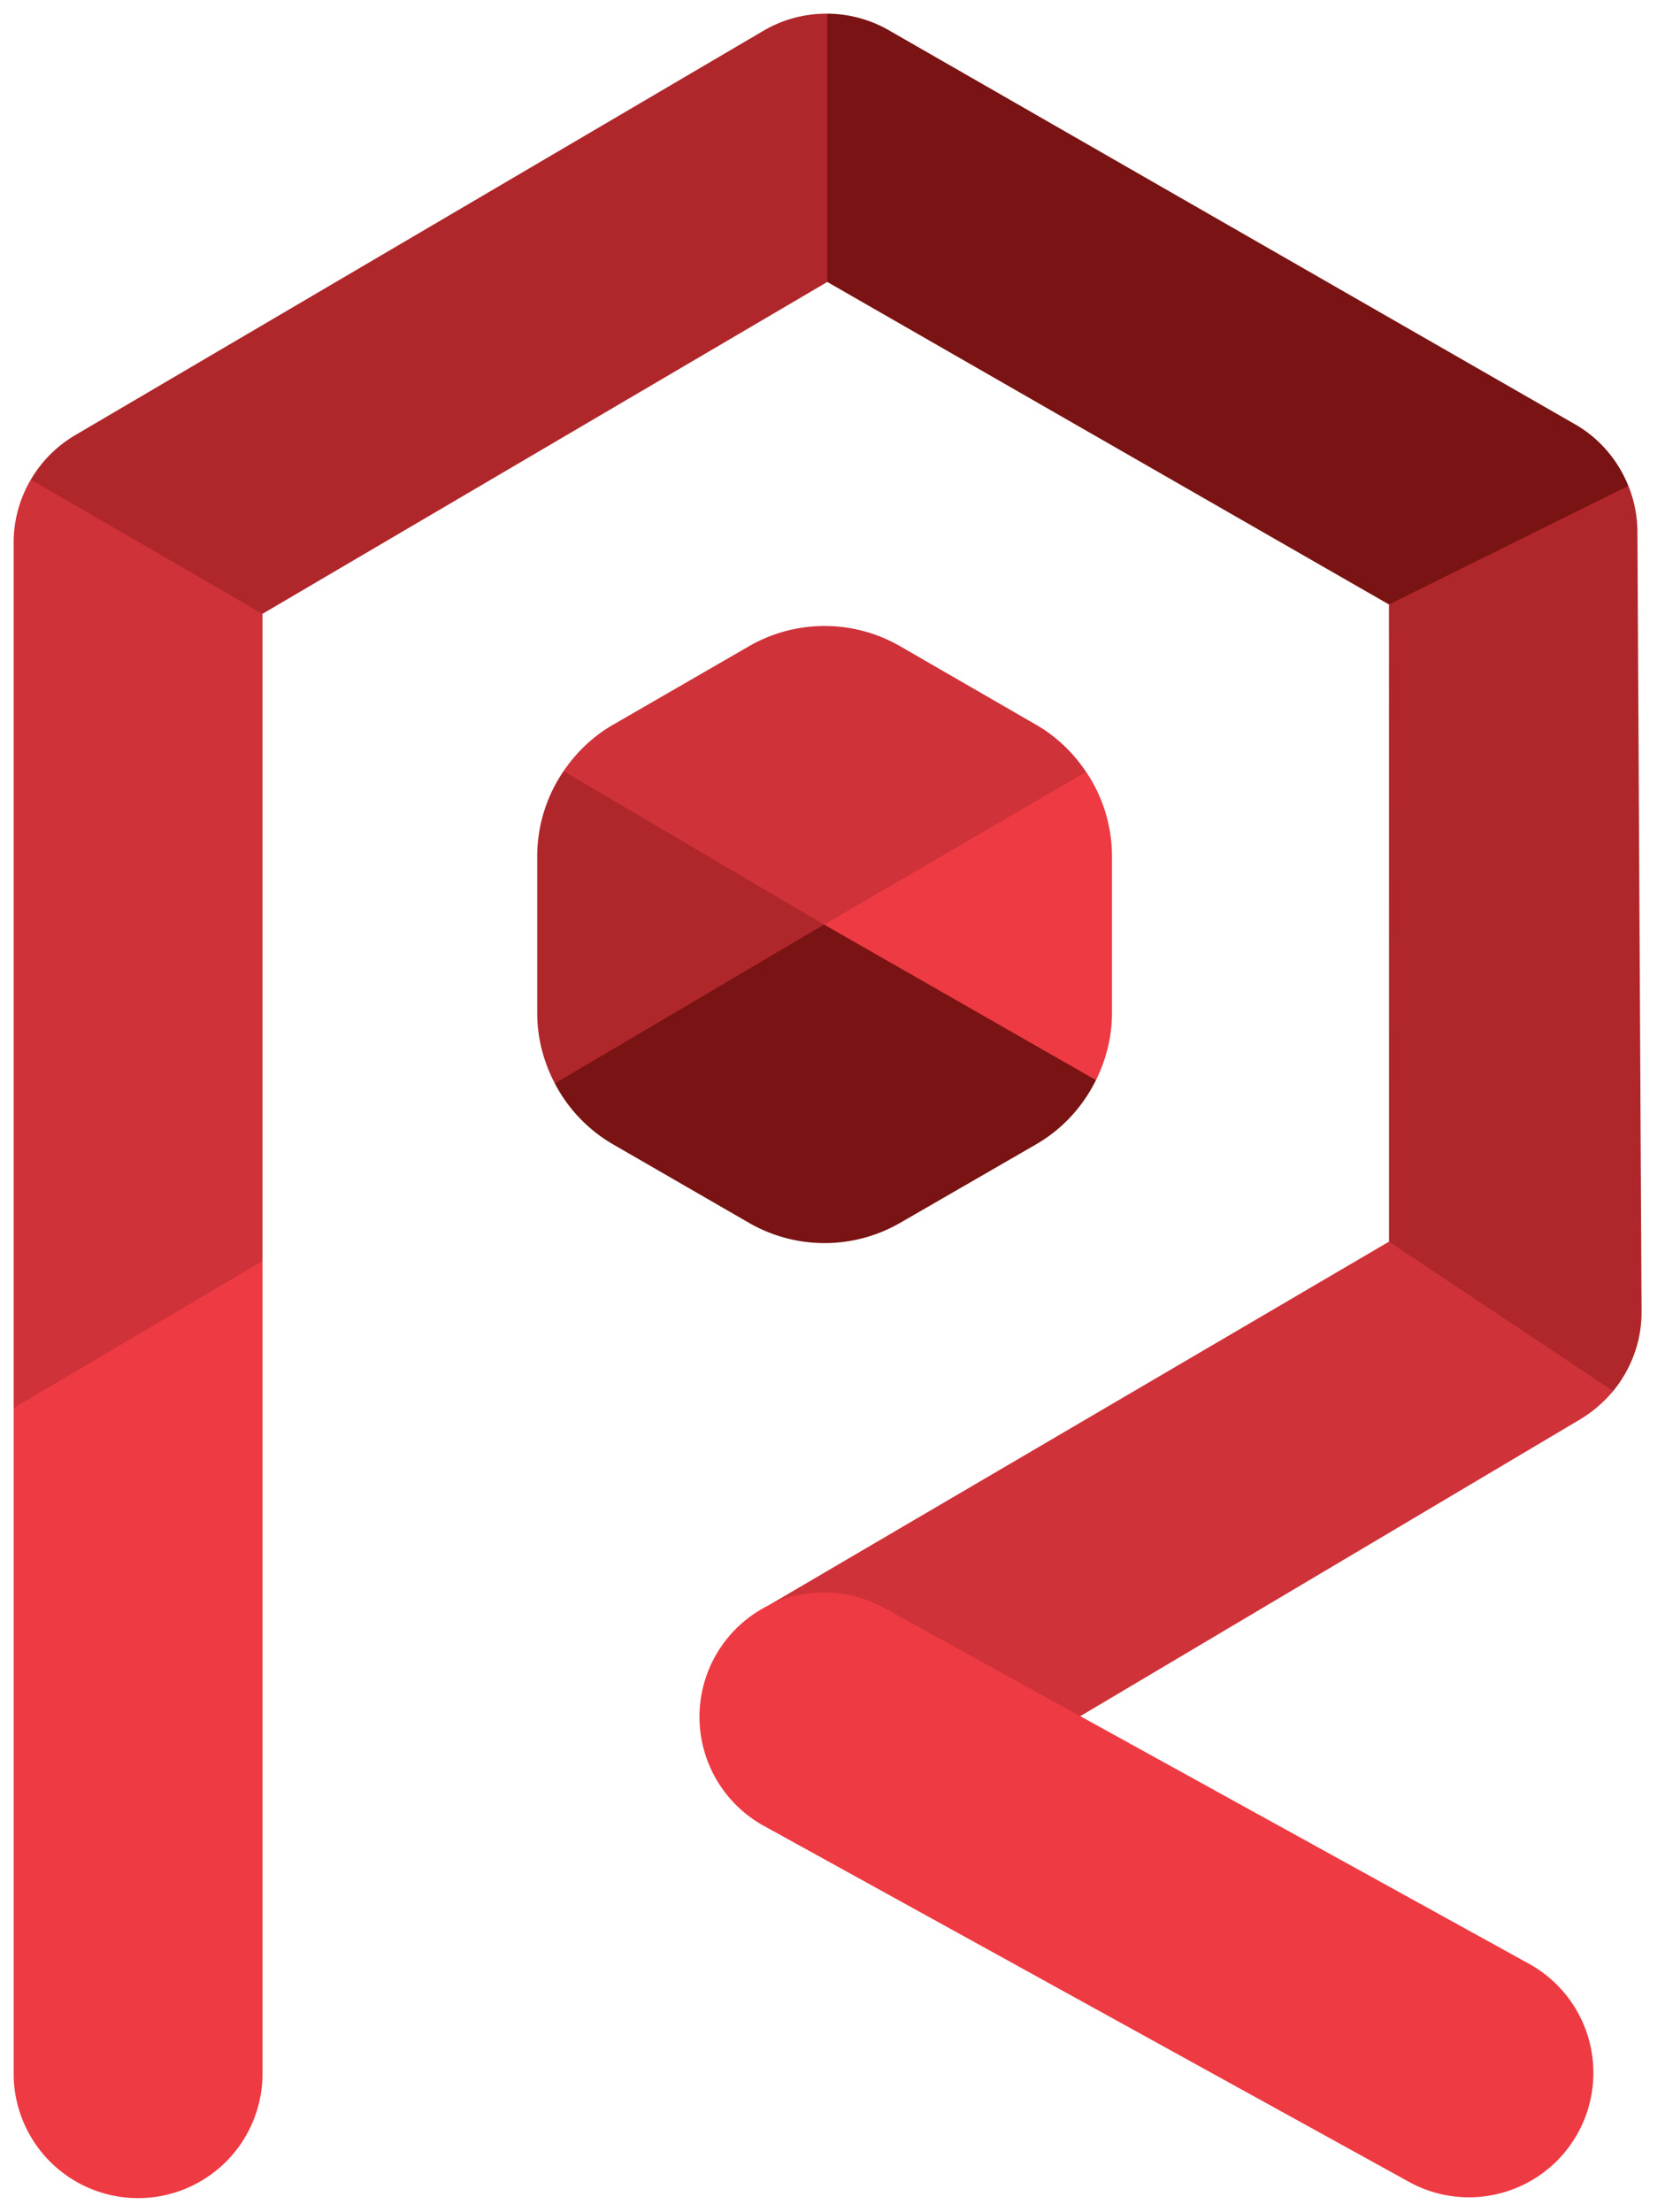 <svg xmlns="http://www.w3.org/2000/svg" xmlns:xlink="http://www.w3.org/1999/xlink" viewBox="0 0 61 81" fill="#fff" fill-rule="evenodd" stroke="#000" stroke-linecap="round" stroke-linejoin="round"><use xlink:href="#A" x=".5" y=".5"/><symbol id="A" overflow="visible"><g stroke="none" fill-rule="nonzero"><path d="M0 75.442A4.56 4.56 0 0 0 4.559 80a4.56 4.56 0 0 0 4.559-4.559V45.681l-.211-.077-8.83 5.214-.076.246v24.377z" fill="#ee3a43"/><path d="M0 19.371v31.694l9.117-5.384V21.98l.003-.096-8.383-4.849-.109.031A4.55 4.55 0 0 0 0 19.371" fill="#cf3239"/><path d="M27.474.624L2.25 15.439c-.682.401-1.234.966-1.621 1.626l8.488 4.914L29.809 9.826l.175-.283V.191L29.809 0C29-.005 28.196.2 27.474.624" fill="#af272b"/><path d="M57.201 15.037L32.052.601C31.359.203 30.581.005 29.809 0v9.826l20.577 11.811.133.035 8.6-4.277.038-.104c-.376-.936-1.054-1.738-1.957-2.256" fill="#7a1313"/><path d="M59.642 47.534l-.152-28.568a4.55 4.55 0 0 0-.332-1.674l-8.771 4.345.002 23.333.034.171 7.983 5.32.196-.018c.663-.809 1.045-1.831 1.04-2.909" fill="#af272b"/><path d="M58.602 50.443l-8.213-5.472-22.724 13.317c-.017.01 11.328 4.112 11.328 4.112L57.37 51.493a4.77 4.77 0 0 0 1.231-1.05" fill="#cf3239"/><path d="M53.314 79.97a4.53 4.53 0 0 1-2.198-.568L27.483 66.366a4.56 4.56 0 0 1-1.79-6.193 4.56 4.56 0 0 1 6.193-1.79L55.52 71.419a4.56 4.56 0 0 1 1.79 6.193c-.831 1.506-2.389 2.358-3.996 2.358" fill="#ee3a43"/><path d="M29.699 33.553l9.534-5.619.056-.168c-.464-.692-1.076-1.289-1.823-1.72l-4.985-2.878a5.54 5.54 0 0 0-5.543 0l-4.985 2.878c-.737.426-1.343 1.013-1.806 1.694l.042.193 9.509 5.619z" fill="#cf3239"/><path d="M37.467 41.403c.963-.556 1.708-1.382 2.185-2.345l-.056-.173-9.702-5.549-.204.025-.282.016-9.594 5.653.011.144a5.53 5.53 0 0 0 2.128 2.23l4.985 2.878c1.715.99 3.828.99 5.543 0l4.985-2.878z" fill="#7a1313"/><path d="M20.147 27.741a5.53 5.53 0 0 0-.965 3.105v5.756c0 .915.234 1.793.646 2.576l9.863-5.818-9.543-5.619z" fill="#af272b"/><path d="M39.653 39.057c.373-.752.586-1.586.586-2.455v-5.756a5.53 5.53 0 0 0-.948-3.08l-9.6 5.594 9.962 5.697z" fill="#ee3a43"/></g></symbol></svg>
